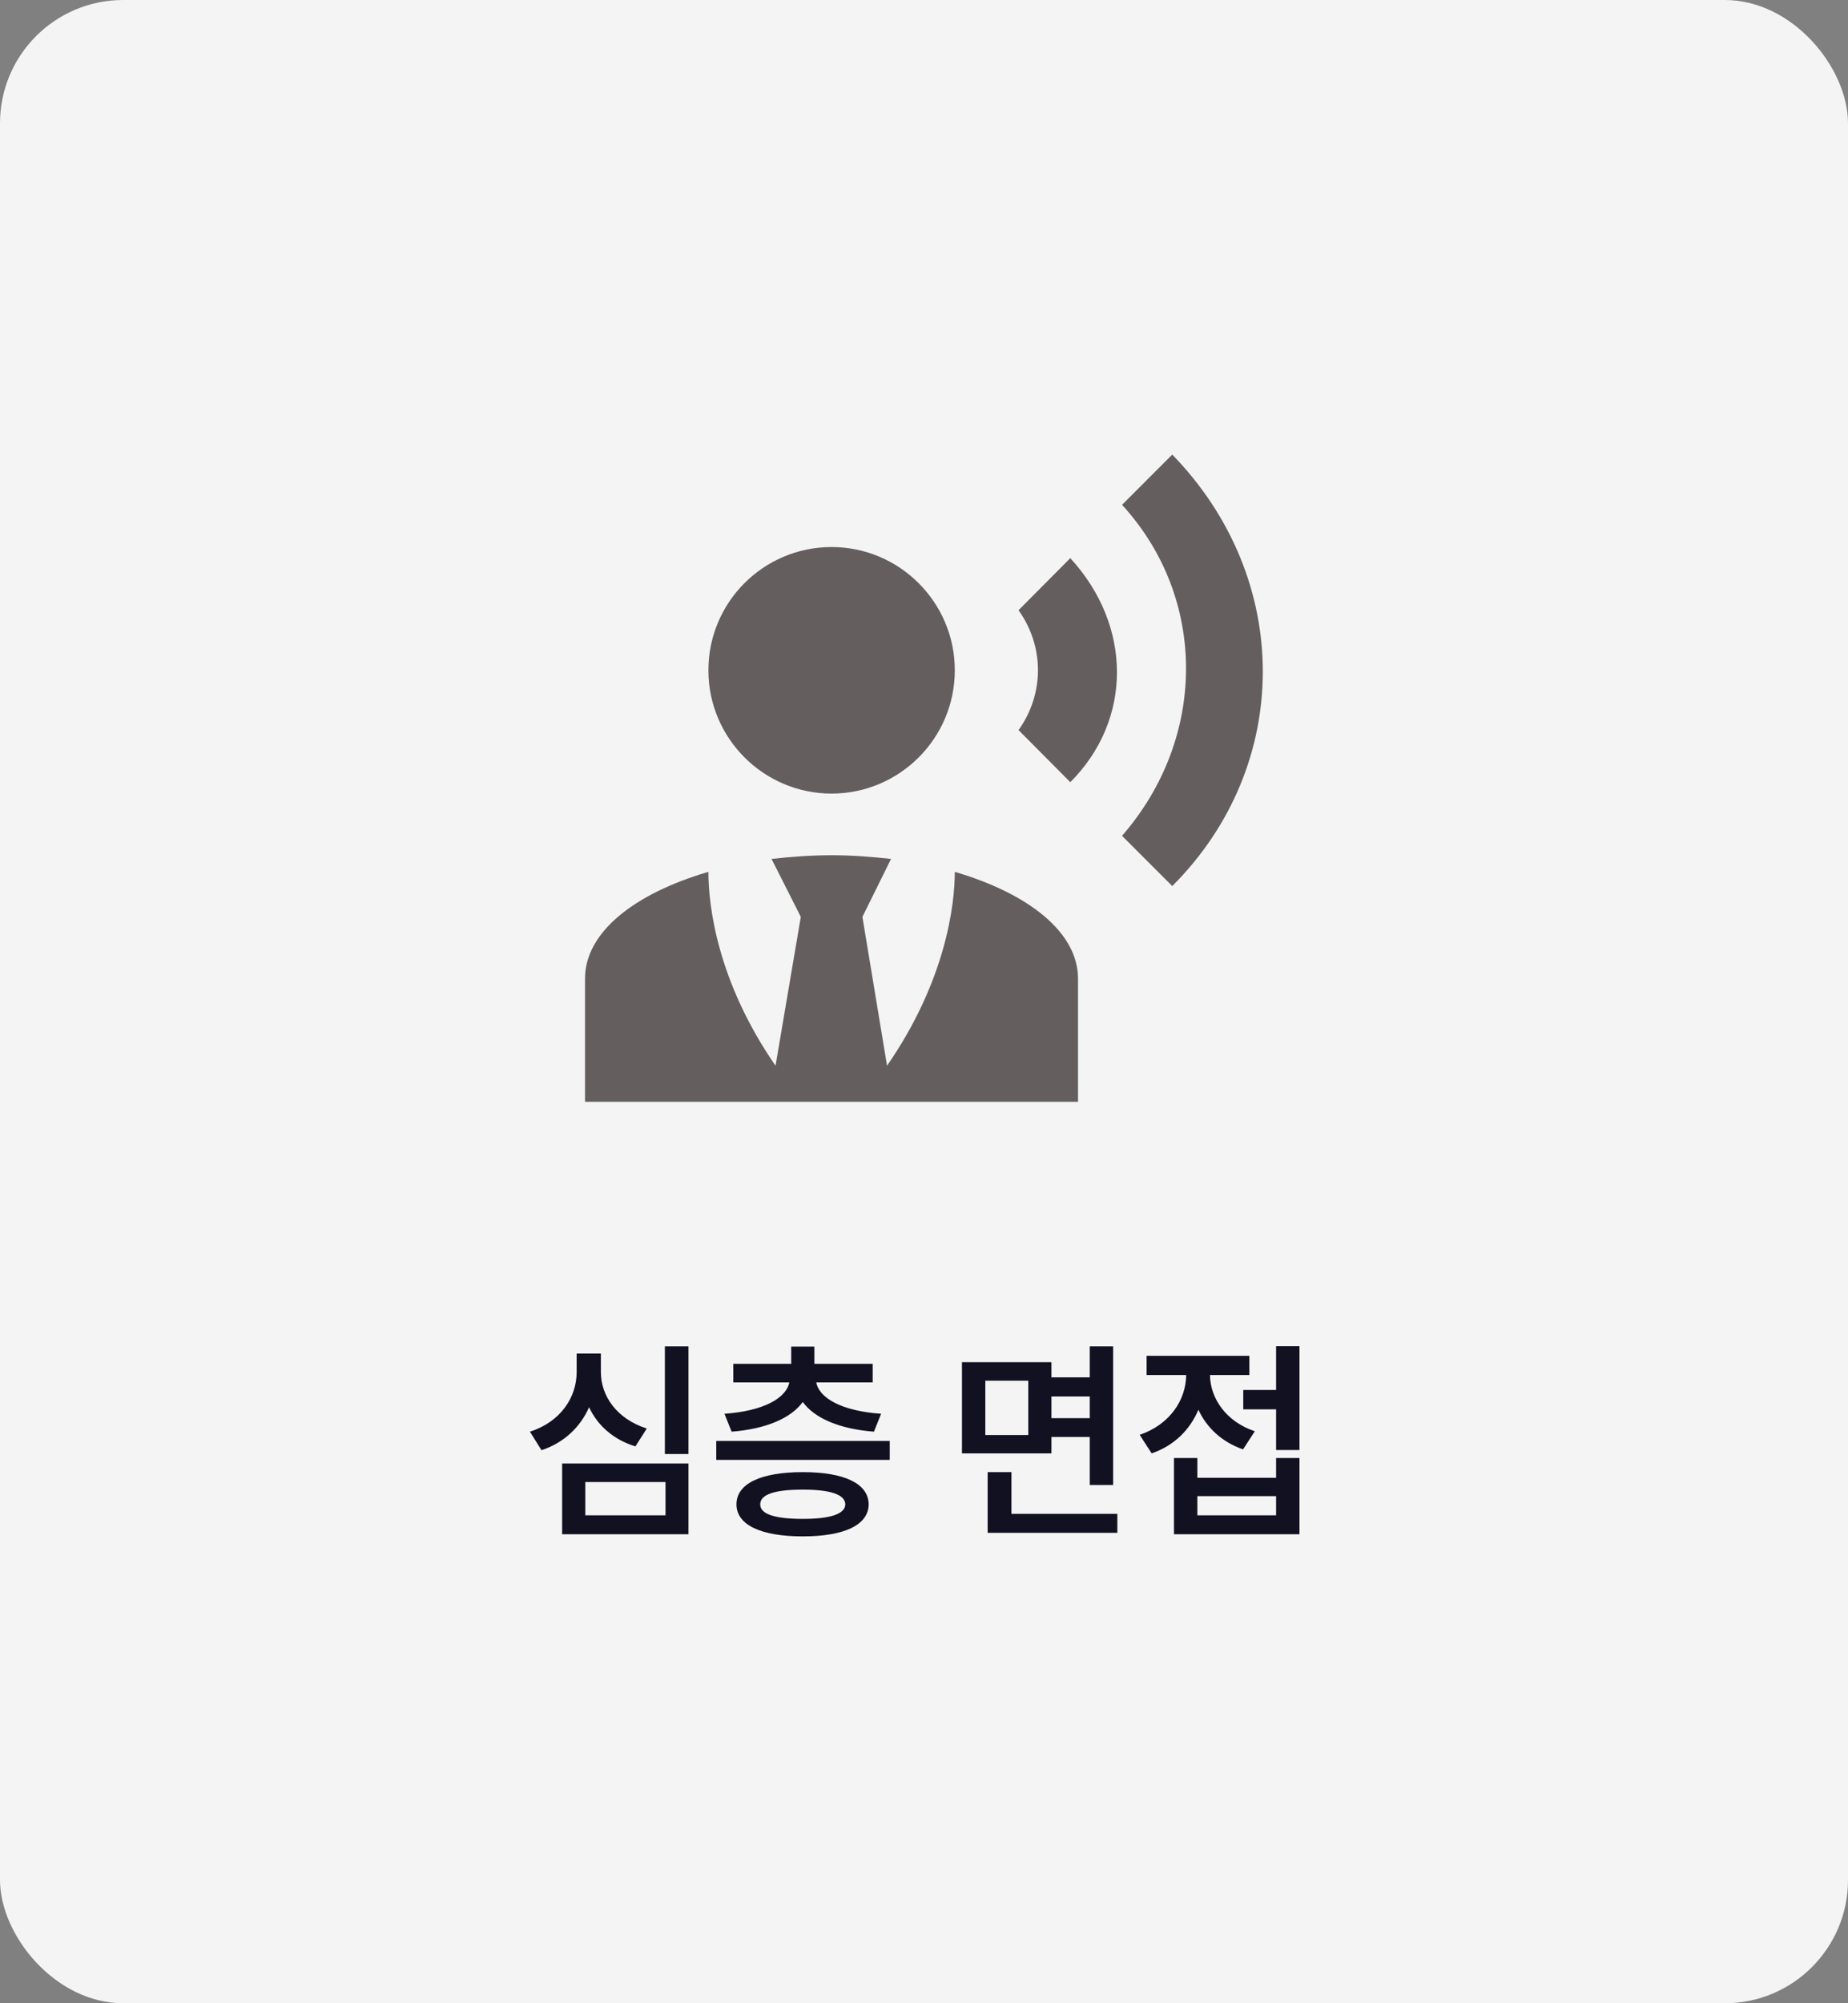 <svg width="120" height="130" viewBox="0 0 120 130" fill="none" xmlns="http://www.w3.org/2000/svg">
<rect x="0" y="0" width="120" height="130" fill="#808080" stroke="none"/>
<rect width="120" height="130" rx="8" fill="#F4F4F4"/>
<path d="M69.5 36.22C73.54 40.62 73.54 46.72 69.5 50.76L66.14 47.38C67.82 45.02 67.82 41.96 66.14 39.6L69.5 36.22ZM76.12 29.5C84 37.6 83.92 49.72 76.12 57.5L72.86 54.24C78.4 47.88 78.4 38.8 72.86 32.76L76.12 29.5ZM54 35.5C58.4 35.5 62 39.08 62 43.5C62 47.92 58.4 51.5 54 51.5C49.6 51.5 46 47.92 46 43.5C46 39.08 49.58 35.5 54 35.5ZM62 56.58C62 58.7 61.42 63.64 57.6 69.16L56 59.5L57.86 55.74C56.62 55.6 55.32 55.5 54 55.5C52.68 55.5 51.34 55.6 50.1 55.74L52 59.5L50.36 69.16C46.54 63.64 46 58.7 46 56.58C41.2 57.98 37.988 60.5 37.988 63.5V71.5H70V63.5C70 60.5 66.78 57.98 62 56.58Z" fill="#645E5E"/>
<path d="M44.705 87.371V94.357H43.174V87.371H44.705ZM44.705 94.973V99.566H36.502V94.973H44.705ZM38.006 96.176V98.336H43.215V96.176H38.006ZM39.018 89.039C39.018 90.611 40.07 92.088 41.998 92.703L41.26 93.865C39.831 93.421 38.806 92.512 38.252 91.322C37.685 92.601 36.645 93.619 35.162 94.111L34.41 92.908C36.42 92.266 37.445 90.666 37.445 89.039V87.836H39.018V89.039ZM57.775 93.51V94.74H46.51V93.51H57.775ZM52.881 87.385V88.506H56.668V89.709H53.004C53.188 90.721 54.645 91.568 57.215 91.746L56.75 92.908C54.535 92.737 52.901 92.047 52.129 90.981C51.356 92.047 49.709 92.737 47.508 92.908L47.043 91.746C49.6 91.568 51.056 90.721 51.254 89.709H47.617V88.506H51.377V87.385H52.881ZM52.129 95.533C54.822 95.533 56.395 96.272 56.408 97.625C56.395 98.965 54.822 99.703 52.129 99.703C49.422 99.703 47.822 98.965 47.822 97.625C47.822 96.272 49.422 95.533 52.129 95.533ZM52.129 96.668C50.31 96.668 49.353 96.982 49.367 97.625C49.353 98.254 50.31 98.568 52.129 98.568C53.906 98.568 54.877 98.254 54.891 97.625C54.877 96.982 53.906 96.668 52.129 96.668ZM68.275 88.397V89.381H70.764V87.371H72.281V96.367H70.764V93.25H68.275V94.316H62.465V88.397H68.275ZM63.982 89.6V93.127H66.772V89.6H63.982ZM72.555 98.24V99.471H64.133V95.533H65.678V98.24H72.555ZM68.275 92.033H70.764V90.625H68.275V92.033ZM84.381 87.357V94.098H82.863V91.459H80.731V90.201H82.863V87.357H84.381ZM77.75 94.617V95.902H82.863V94.617H84.381V99.566H76.232V94.617H77.75ZM77.75 98.336H82.863V97.092H77.75V98.336ZM81.127 87.986V89.231H78.57C78.584 90.714 79.582 92.245 81.482 92.881L80.717 94.057C79.336 93.578 78.358 92.648 77.818 91.486C77.272 92.778 76.246 93.817 74.783 94.316L74.004 93.113C75.959 92.45 77.012 90.851 77.025 89.231H74.455V87.986H81.127Z" fill="#121121"/>
</svg>
